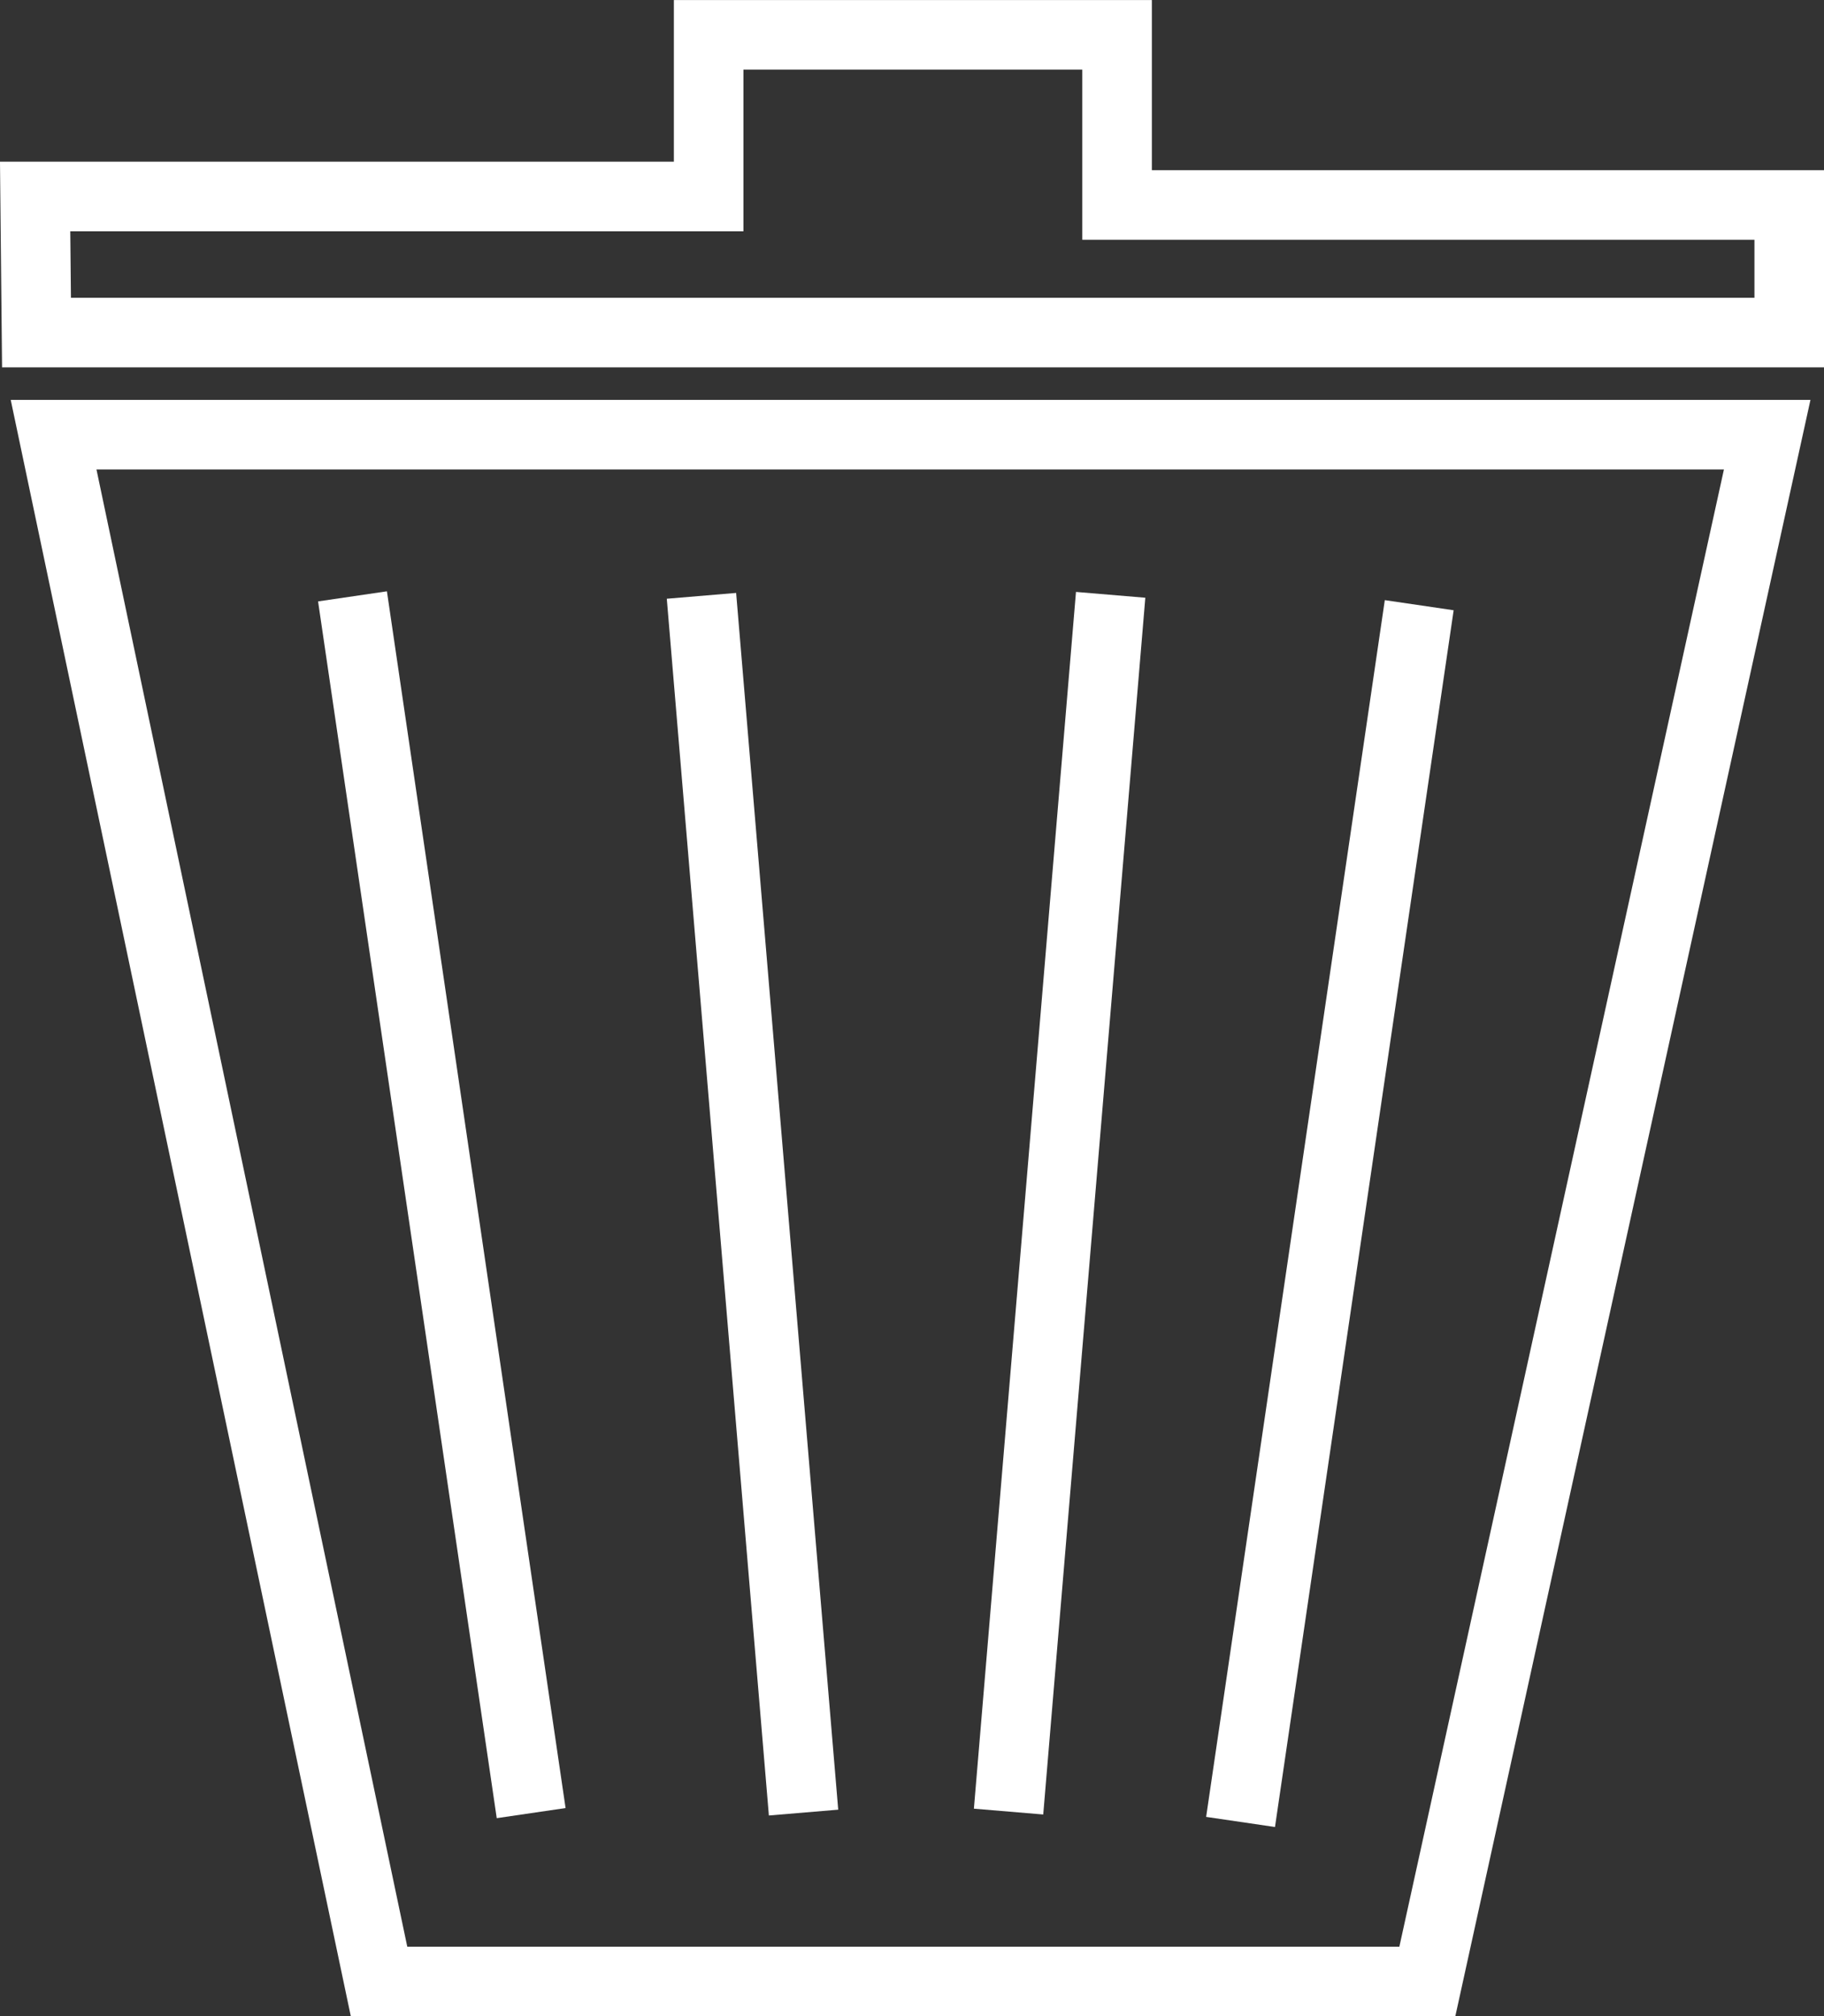 <?xml version="1.0" encoding="UTF-8" standalone="no"?>
<!-- Created with Inkscape (http://www.inkscape.org/) -->

<svg
   width="34.68mm"
   height="38.335mm"
   viewBox="0 0 34.68 38.335"
   version="1.1"
   id="svg5"
   xmlns:inkscape="http://www.inkscape.org/namespaces/inkscape"
   xmlns:sodipodi="http://sodipodi.sourceforge.net/DTD/sodipodi-0.dtd"
   xmlns="http://www.w3.org/2000/svg"
   xmlns:svg="http://www.w3.org/2000/svg">
  <rect x="0" y="0" width="34.68" height="38.335" fill="#333333" stroke="none"/>
  <sodipodi:namedview
     id="namedview7"
     pagecolor="#505050"
     bordercolor="#ffffff"
     borderopacity="1"
     inkscape:showpageshadow="0"
     inkscape:pageopacity="0"
     inkscape:pagecheckerboard="1"
     inkscape:deskcolor="#505050"
     inkscape:document-units="mm"
     showgrid="false" />
  <defs
     id="defs2" />
  <g
     inkscape:label="Layer 1"
     inkscape:groupmode="layer"
     id="layer1"
     transform="translate(-1.917,-1.76)">
    <g
       id="g1510"
       style="stroke:#ffffff;stroke-opacity:1">
      <path
         id="path1333"
         d="M 58.949,21.03 H 26.368 l 6.462,29.409 h 19.931 z"
         style="opacity:1;fill:none;stroke:#ffffff;stroke-width:1.323;stroke-dasharray:none;stroke-opacity:1"
         transform="matrix(-1,0,0,1,61.885,-11.006)"
         class="UnoptimicedTransforms"
         sodipodi:nodetypes="ccccc" />
      <path
         style="opacity:1;fill:none;stroke:#ffffff;stroke-width:1.323;stroke-dasharray:none;stroke-opacity:1"
         d="M 8.619,13.098 12.016,36.231"
         id="path1405" />
      <path
         style="fill:none;stroke:#ffffff;stroke-width:1.323;stroke-dasharray:none;stroke-opacity:1"
         d="M 28.901,13.266 25.504,36.399"
         id="path1405-3" />
      <path
         style="fill:none;stroke:#ffffff;stroke-width:1.323;stroke-dasharray:none;stroke-opacity:1"
         d="M 23.034,13.069 21.093,36.202"
         id="path1405-3-6"
         sodipodi:nodetypes="cc" />
      <path
         style="fill:none;stroke:#ffffff;stroke-width:1.323;stroke-dasharray:none;stroke-opacity:1"
         d="m 15.254,13.088 1.941,23.133"
         id="path1405-3-6-7"
         sodipodi:nodetypes="cc" />
    </g>
    <path
       style="opacity:1;fill:none;stroke:#ffffff;stroke-width:1.323;stroke-dasharray:none;stroke-opacity:1"
       d="M 2.611,8.083 H 35.936 V 5.657 H 23.156 v -3.235 h -7.765 v 3.074 H 2.585 Z"
       id="path1502"
       sodipodi:nodetypes="ccccccccc" />
  </g>
</svg>
